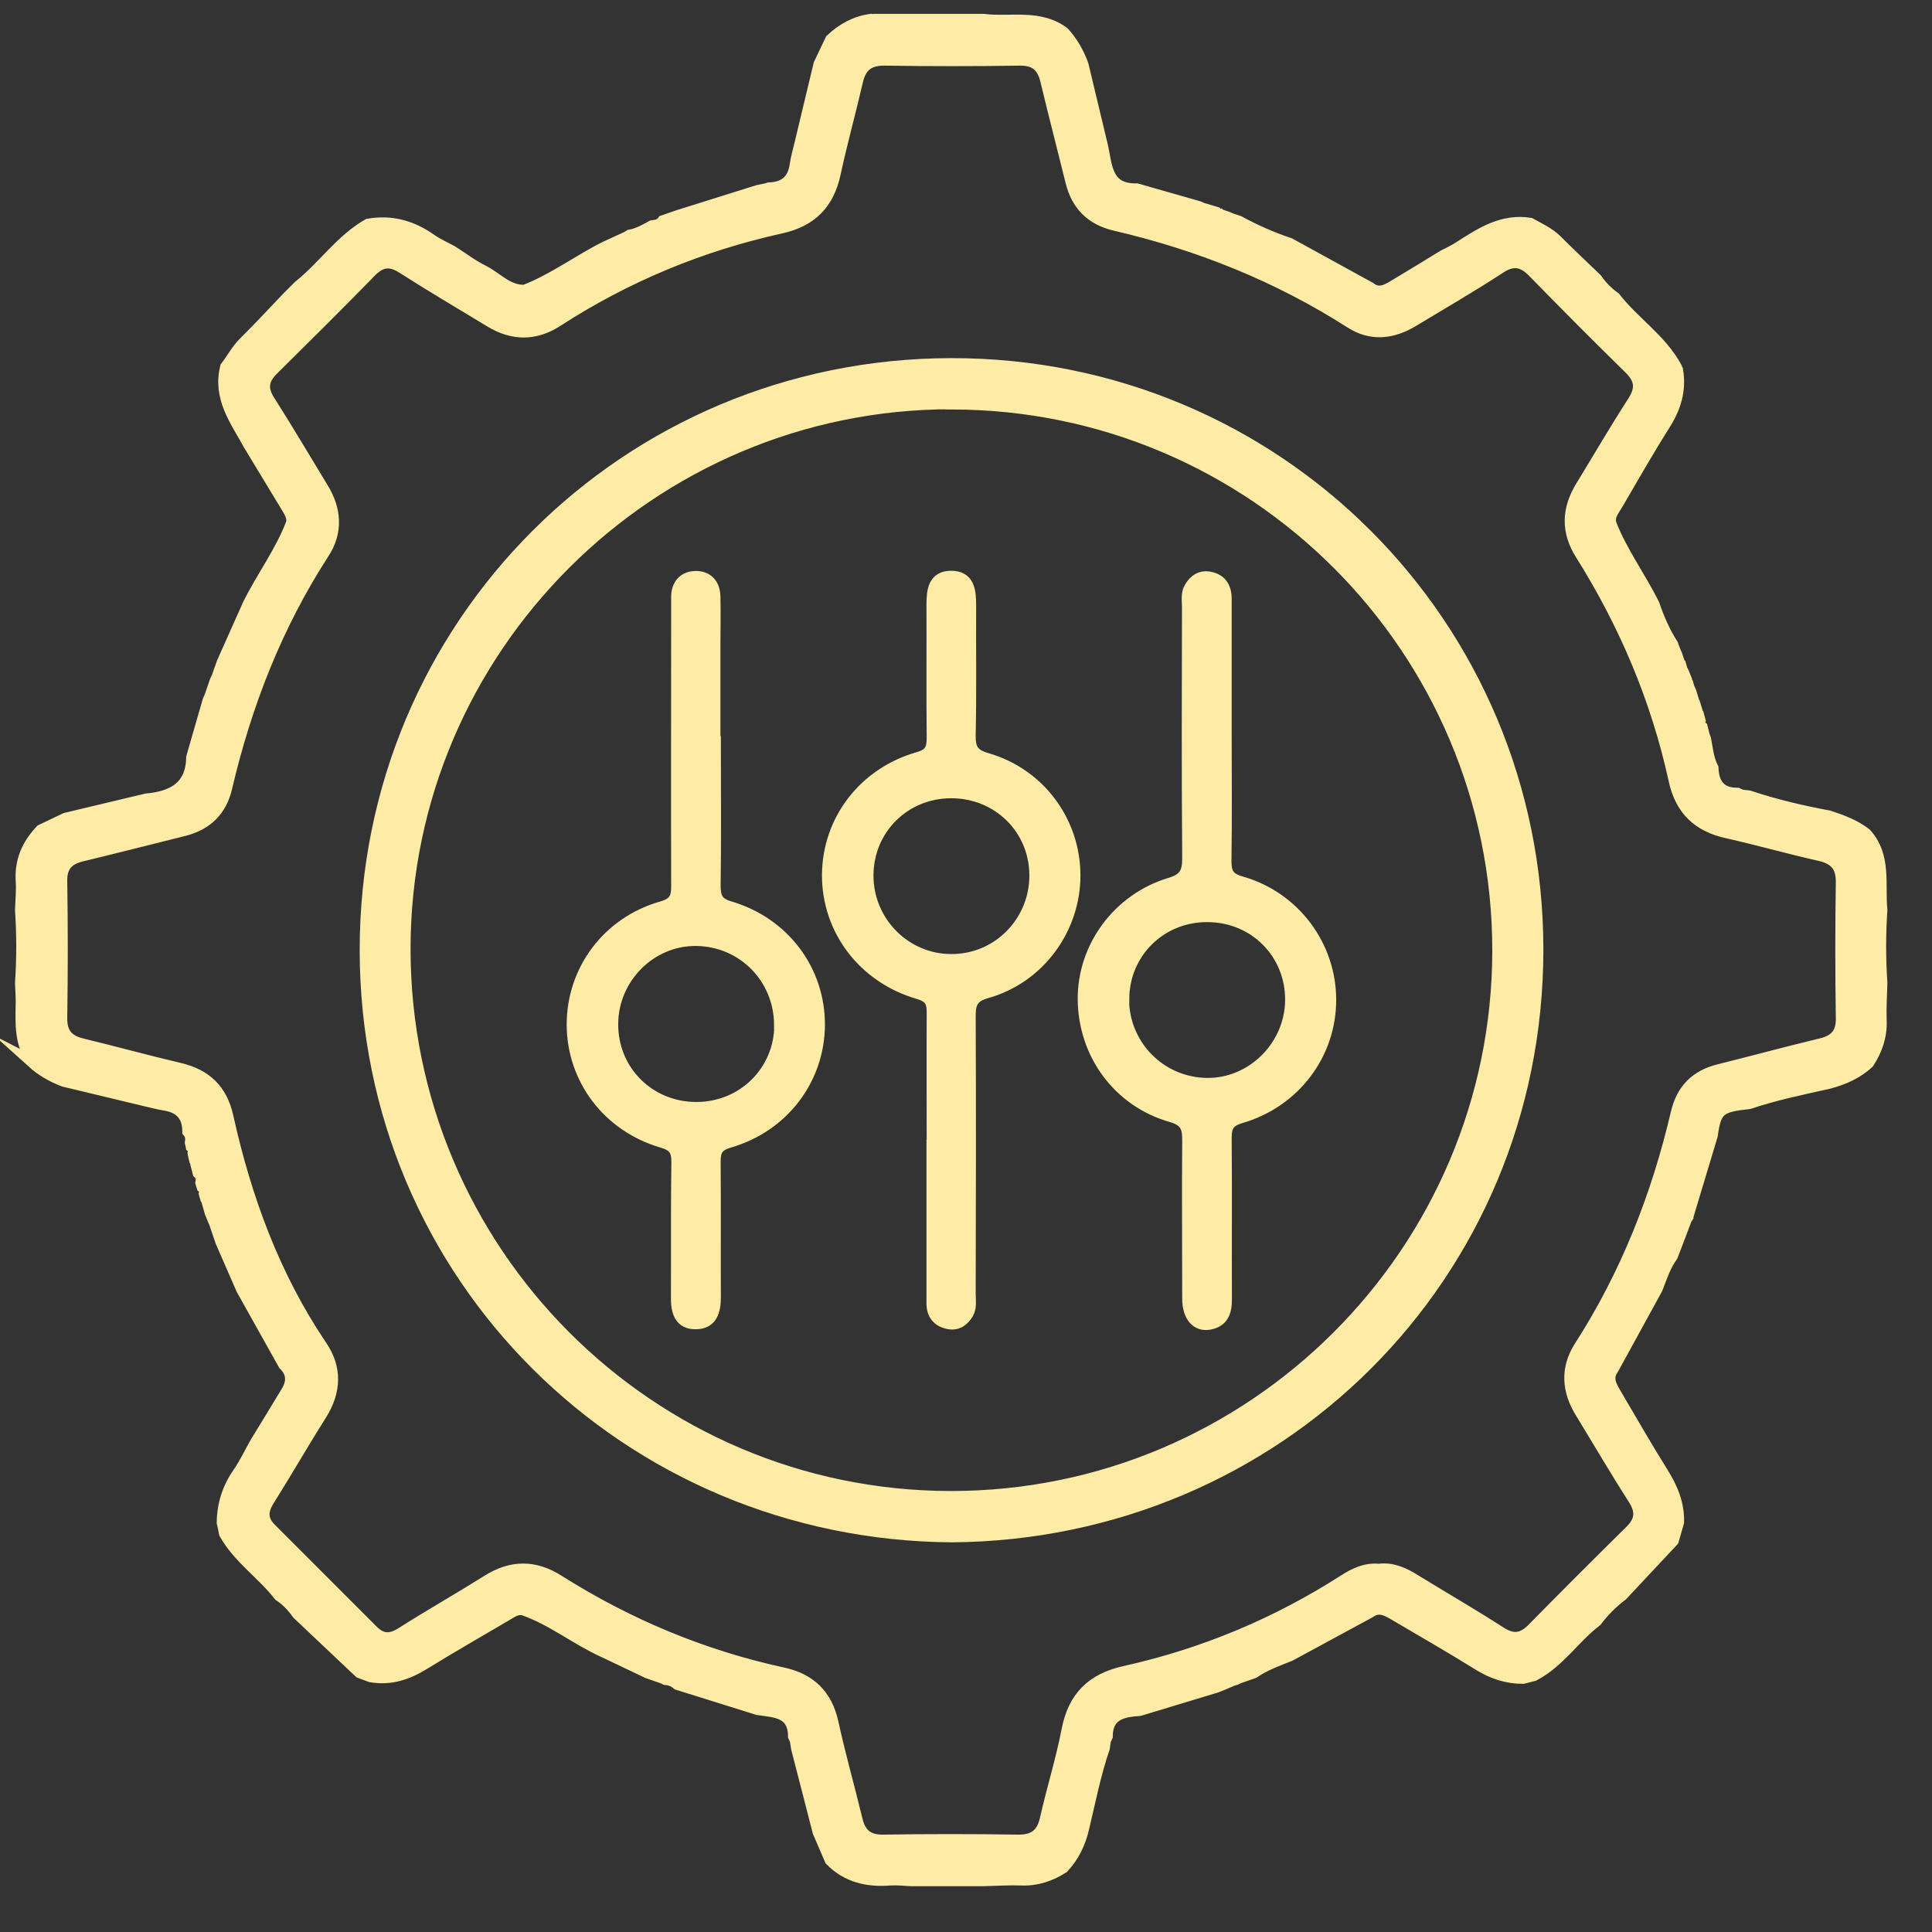 <svg width="52" height="52" viewBox="0 0 52 52" fill="none" xmlns="http://www.w3.org/2000/svg">
<rect x="0" y="0" width="52" height="52" fill="#333333" stroke="none"/>
<g clip-path="url(#clip0_357_3968)">
<path d="M0.91 28.604C0.54 28.116 0.571 27.548 0.583 26.986C0.583 26.807 0.571 26.634 0.564 26.456C0.608 25.801 0.608 25.147 0.564 24.498C0.571 24.239 0.601 23.974 0.583 23.721C0.546 23.177 0.743 22.733 1.107 22.35C1.329 22.245 1.551 22.14 1.767 22.035L3.938 21.517C4.642 21.455 5.16 21.189 5.172 20.381C5.32 19.875 5.462 19.368 5.61 18.862C5.629 18.813 5.653 18.763 5.672 18.714C5.715 18.59 5.758 18.461 5.801 18.337C5.82 18.294 5.838 18.257 5.857 18.214C5.9 18.084 5.949 17.961 5.993 17.831C6.227 17.312 6.455 16.788 6.69 16.269C7.053 15.534 7.553 14.874 7.849 14.102C7.899 13.948 7.825 13.818 7.75 13.688C7.405 13.12 7.06 12.546 6.714 11.978C6.356 11.324 5.875 10.707 6.085 9.879C6.252 9.663 6.375 9.423 6.572 9.225C6.973 8.83 7.356 8.416 7.744 8.009C7.843 7.91 7.948 7.805 8.047 7.706C8.7 7.188 9.175 6.465 9.909 6.046C10.539 5.934 11.094 6.095 11.606 6.459C11.778 6.577 11.97 6.663 12.155 6.762C12.438 6.941 12.71 7.151 13.012 7.299C13.376 7.484 13.666 7.842 14.122 7.824C14.893 7.527 15.553 7.027 16.287 6.657C16.485 6.564 16.682 6.478 16.88 6.385L16.947 6.342C17.169 6.305 17.355 6.194 17.552 6.089C17.663 6.076 17.774 6.058 17.848 5.953C17.977 5.91 18.107 5.86 18.237 5.817C18.958 5.589 19.68 5.366 20.402 5.138C20.47 5.126 20.544 5.107 20.611 5.095C20.642 5.089 20.673 5.083 20.698 5.07C21.105 5.058 21.352 4.866 21.413 4.447C21.438 4.261 21.493 4.076 21.537 3.891C21.709 3.169 21.882 2.453 22.055 1.73C22.16 1.508 22.265 1.292 22.369 1.07C22.672 0.786 23.023 0.588 23.443 0.533L23.486 0.545L23.529 0.533C23.856 0.533 24.189 0.533 24.516 0.533C25.17 0.533 25.823 0.533 26.471 0.533C27.193 0.625 27.964 0.391 28.624 0.878C28.852 1.125 29.019 1.422 29.136 1.736C29.309 2.459 29.481 3.175 29.654 3.897C29.784 4.44 29.747 5.113 30.592 5.095C31.147 5.255 31.702 5.41 32.257 5.57C32.288 5.583 32.325 5.601 32.356 5.613L32.732 5.725C32.732 5.725 32.763 5.762 32.788 5.762L32.806 5.799L32.843 5.786C32.911 5.811 32.985 5.836 33.053 5.86C33.084 5.873 33.108 5.885 33.139 5.897C33.207 5.922 33.275 5.941 33.343 5.965C33.781 6.206 34.237 6.404 34.712 6.564C35.434 6.959 36.149 7.354 36.871 7.75C37.068 7.91 37.26 7.848 37.451 7.737C37.919 7.459 38.382 7.175 38.845 6.891C38.999 6.811 39.159 6.737 39.307 6.638C39.881 6.268 40.455 5.904 41.183 6.021C41.423 6.157 41.676 6.268 41.88 6.465C42.237 6.823 42.601 7.163 42.965 7.515C43.101 7.712 43.267 7.879 43.459 8.015C43.971 8.676 44.705 9.139 45.112 9.892C45.112 9.929 45.112 9.953 45.143 9.978C45.229 10.503 45.087 10.966 44.803 11.417C44.359 12.12 43.946 12.843 43.526 13.565C43.428 13.732 43.286 13.886 43.348 14.102C43.65 14.874 44.143 15.534 44.507 16.269C44.637 16.646 44.791 17.01 45.007 17.343C45.032 17.411 45.056 17.479 45.081 17.541L45.118 17.621C45.143 17.695 45.167 17.763 45.192 17.837V17.874L45.223 17.893C45.235 17.936 45.248 17.979 45.26 18.022C45.278 18.053 45.297 18.09 45.309 18.121C45.334 18.183 45.358 18.245 45.383 18.306C45.383 18.319 45.365 18.331 45.365 18.337C45.377 18.356 45.395 18.374 45.414 18.393C45.426 18.436 45.439 18.479 45.451 18.516L45.5 18.627C45.531 18.726 45.562 18.831 45.593 18.93L45.581 18.955L45.611 18.967C45.636 19.053 45.667 19.14 45.692 19.226L45.679 19.251L45.71 19.263L45.747 19.399C45.722 19.473 45.741 19.535 45.803 19.578C45.821 19.652 45.84 19.72 45.858 19.794C45.87 19.825 45.883 19.856 45.895 19.893C45.944 20.158 45.969 20.43 46.093 20.671C46.111 21.097 46.29 21.362 46.759 21.362C46.796 21.381 46.839 21.393 46.876 21.412C46.944 21.418 47.012 21.43 47.079 21.436C47.783 21.671 48.498 21.838 49.226 21.974C49.578 22.091 49.917 22.214 50.213 22.443C50.756 23.041 50.571 23.795 50.639 24.492C50.595 25.147 50.595 25.801 50.639 26.449C50.632 26.789 50.608 27.122 50.62 27.462C50.639 27.882 50.509 28.252 50.287 28.598C49.985 28.882 49.615 29.042 49.22 29.147C48.498 29.308 47.776 29.456 47.079 29.691C46.271 29.777 46.173 29.863 46.074 30.561L45.42 32.734V32.746C45.42 32.746 45.389 32.79 45.377 32.814C45.254 33.142 45.13 33.475 45.001 33.802C44.809 34.068 44.711 34.376 44.594 34.679C44.199 35.401 43.804 36.117 43.409 36.84C43.23 37.087 43.354 37.303 43.477 37.512C43.897 38.229 44.31 38.945 44.748 39.648C45.007 40.062 45.18 40.482 45.167 40.97C45.118 41.136 45.075 41.297 45.025 41.464C44.569 41.951 44.106 42.445 43.65 42.933C43.385 43.13 43.156 43.365 42.959 43.624C42.367 44.075 41.96 44.736 41.281 45.087C41.183 45.112 41.084 45.137 40.991 45.161C40.553 45.161 40.171 45.032 39.801 44.803C39.067 44.347 38.327 43.921 37.58 43.482C37.358 43.353 37.13 43.198 36.865 43.39L34.724 44.55C34.391 44.686 34.046 44.803 33.744 45.013C33.608 45.063 33.472 45.106 33.337 45.155C33.312 45.168 33.287 45.18 33.263 45.192C33.225 45.205 33.182 45.217 33.145 45.229C33.108 45.248 33.071 45.267 33.034 45.279C32.942 45.316 32.849 45.359 32.751 45.396C32.06 45.606 31.369 45.816 30.672 46.026C30.215 46.057 29.796 46.137 29.79 46.73C29.771 46.767 29.759 46.81 29.74 46.847C29.728 46.915 29.722 46.983 29.71 47.051C29.469 47.754 29.327 48.489 29.154 49.211C29.062 49.606 28.889 49.965 28.612 50.261C28.266 50.483 27.896 50.607 27.477 50.588C27.137 50.576 26.804 50.6 26.465 50.607C25.811 50.607 25.157 50.607 24.51 50.607C24.331 50.6 24.152 50.576 23.973 50.588C23.362 50.638 22.807 50.52 22.357 50.063C22.246 49.81 22.141 49.557 22.03 49.304C21.839 48.551 21.642 47.798 21.45 47.051C21.438 46.983 21.432 46.915 21.419 46.847C21.401 46.81 21.389 46.767 21.37 46.73C21.364 46.063 20.852 46.069 20.395 46.001C19.68 45.779 18.958 45.55 18.243 45.328C18.144 45.248 18.039 45.199 17.91 45.192C17.885 45.18 17.86 45.168 17.836 45.155C17.7 45.106 17.564 45.063 17.428 45.013C17.034 44.828 16.645 44.637 16.25 44.452C15.51 44.118 14.869 43.593 14.098 43.322C13.9 43.272 13.758 43.396 13.604 43.482C12.87 43.914 12.136 44.334 11.415 44.779C10.964 45.057 10.508 45.211 9.977 45.118C9.879 45.081 9.78 45.044 9.681 45.007C9.126 44.482 8.571 43.958 8.016 43.433C7.88 43.242 7.72 43.069 7.522 42.939C7.066 42.352 6.424 41.933 6.054 41.272C6.036 41.173 6.017 41.081 5.993 40.982C5.999 40.501 6.134 40.062 6.412 39.661C6.597 39.395 6.733 39.099 6.893 38.821C7.171 38.371 7.442 37.92 7.72 37.463C7.88 37.198 7.88 36.951 7.646 36.722C7.269 36.049 6.893 35.376 6.517 34.703C6.332 34.278 6.147 33.852 5.956 33.419C5.9 33.253 5.845 33.092 5.789 32.925C5.777 32.895 5.764 32.87 5.752 32.839C5.721 32.771 5.696 32.697 5.666 32.629C5.635 32.524 5.61 32.425 5.579 32.32V32.277L5.548 32.252C5.536 32.209 5.524 32.172 5.511 32.129C5.53 32.055 5.518 31.993 5.45 31.944C5.437 31.907 5.431 31.87 5.419 31.833C5.437 31.734 5.431 31.641 5.345 31.567C5.326 31.487 5.302 31.407 5.283 31.333C5.283 31.32 5.302 31.308 5.302 31.302C5.289 31.283 5.271 31.271 5.259 31.252C5.24 31.184 5.221 31.11 5.209 31.043C5.234 30.968 5.221 30.913 5.16 30.863C5.154 30.826 5.141 30.789 5.135 30.759C5.154 30.647 5.147 30.549 5.067 30.456C5.067 30.036 4.858 29.802 4.444 29.734C4.253 29.703 4.068 29.653 3.883 29.61C3.161 29.437 2.446 29.265 1.724 29.092C1.41 28.974 1.12 28.808 0.873 28.585L0.91 28.604ZM37.118 42.248C37.475 42.204 37.784 42.346 38.08 42.532C38.845 43.001 39.622 43.451 40.381 43.939C40.714 44.155 40.967 44.13 41.244 43.853C42.114 42.97 42.996 42.087 43.878 41.217C44.156 40.945 44.199 40.698 43.983 40.352C43.489 39.581 43.027 38.79 42.552 38.013C42.194 37.432 42.151 36.833 42.521 36.253C43.773 34.308 44.606 32.191 45.13 29.95C45.278 29.326 45.648 28.956 46.265 28.802C47.184 28.573 48.097 28.326 49.016 28.104C49.411 28.011 49.584 27.801 49.571 27.382C49.553 26.172 49.553 24.962 49.571 23.752C49.578 23.301 49.38 23.103 48.967 23.011C48.14 22.825 47.32 22.591 46.493 22.406C45.704 22.233 45.241 21.788 45.069 20.992C44.594 18.819 43.736 16.794 42.552 14.911C42.169 14.3 42.194 13.713 42.552 13.114C43.021 12.349 43.471 11.571 43.958 10.818C44.187 10.466 44.162 10.207 43.866 9.916C42.99 9.058 42.126 8.188 41.269 7.311C40.985 7.021 40.726 6.972 40.368 7.206C39.603 7.706 38.814 8.163 38.024 8.639C37.482 8.966 36.908 9.034 36.359 8.682C34.398 7.428 32.276 6.577 30.012 6.052C29.377 5.904 28.988 5.515 28.834 4.879C28.612 3.977 28.377 3.076 28.161 2.175C28.069 1.786 27.871 1.601 27.446 1.607C26.237 1.625 25.028 1.625 23.819 1.607C23.381 1.601 23.159 1.773 23.066 2.193C22.875 3.021 22.647 3.835 22.468 4.669C22.295 5.478 21.833 5.947 21.018 6.126C18.866 6.601 16.849 7.435 14.992 8.639C14.4 9.021 13.795 9.015 13.191 8.645C12.408 8.169 11.618 7.706 10.847 7.212C10.514 6.996 10.261 7.015 9.983 7.299C9.114 8.188 8.232 9.064 7.35 9.935C7.072 10.207 7.029 10.454 7.245 10.793C7.738 11.565 8.201 12.355 8.676 13.133C9.034 13.713 9.077 14.318 8.7 14.892C7.442 16.837 6.616 18.955 6.091 21.196C5.949 21.813 5.561 22.19 4.95 22.344C4.031 22.572 3.118 22.807 2.193 23.029C1.823 23.122 1.644 23.313 1.65 23.714C1.669 24.943 1.669 26.165 1.65 27.394C1.644 27.82 1.829 28.017 2.218 28.11C3.087 28.32 3.957 28.561 4.827 28.764C5.536 28.931 5.962 29.332 6.122 30.055C6.609 32.252 7.374 34.345 8.645 36.228C9.052 36.827 9.027 37.444 8.639 38.068C8.158 38.827 7.713 39.605 7.232 40.371C7.047 40.661 7.035 40.908 7.288 41.155C8.201 42.069 9.114 42.982 10.027 43.896C10.28 44.149 10.52 44.143 10.81 43.958C11.569 43.476 12.352 43.032 13.111 42.556C13.758 42.143 14.388 42.136 15.035 42.55C16.904 43.729 18.909 44.569 21.068 45.038C21.79 45.192 22.24 45.612 22.406 46.359C22.598 47.236 22.844 48.1 23.054 48.971C23.146 49.36 23.35 49.545 23.77 49.539C24.979 49.52 26.188 49.52 27.396 49.539C27.834 49.545 28.056 49.372 28.149 48.952C28.328 48.156 28.575 47.372 28.729 46.575C28.901 45.68 29.389 45.192 30.289 44.995C32.393 44.526 34.36 43.705 36.18 42.538C36.458 42.359 36.754 42.217 37.105 42.248H37.118Z" fill="#FEEBA6" stroke="#FEEBA6" stroke-width="0.32" stroke-miterlimit="10"/>
<path d="M25.62 41.352C16.867 41.291 9.847 34.352 9.841 25.579C9.835 16.819 16.849 9.811 25.601 9.799C34.36 9.787 41.38 16.806 41.38 25.56C41.38 34.352 34.373 41.285 25.62 41.352ZM25.607 10.855C17.509 10.855 10.896 17.448 10.89 25.536C10.89 33.672 17.471 40.278 25.583 40.291C33.706 40.297 40.319 33.697 40.325 25.585C40.325 17.454 33.731 10.861 25.607 10.861V10.855Z" fill="#FEEBA6" stroke="#FEEBA6" stroke-width="0.32" stroke-miterlimit="10"/>
<path d="M25.102 31.067C25.102 29.789 25.096 28.517 25.102 27.24C25.102 26.943 25.015 26.82 24.719 26.733C23.239 26.301 22.277 25.017 22.283 23.542C22.295 22.085 23.251 20.819 24.713 20.399C25.046 20.307 25.102 20.152 25.102 19.85C25.089 18.658 25.102 17.461 25.096 16.269C25.096 15.893 25.139 15.528 25.589 15.522C26.076 15.516 26.113 15.899 26.113 16.294C26.107 17.454 26.126 18.615 26.101 19.776C26.095 20.14 26.169 20.313 26.557 20.424C27.976 20.831 28.92 22.116 28.92 23.566C28.92 24.999 27.964 26.314 26.557 26.709C26.163 26.82 26.101 27.005 26.101 27.357C26.113 29.845 26.107 32.327 26.101 34.815C26.101 34.994 26.138 35.179 26.045 35.346C25.928 35.543 25.756 35.666 25.515 35.611C25.244 35.555 25.096 35.37 25.096 35.086C25.096 34.364 25.096 33.648 25.096 32.925C25.096 32.302 25.096 31.685 25.096 31.061L25.102 31.067ZM25.601 21.325C24.343 21.325 23.356 22.307 23.35 23.554C23.344 24.813 24.361 25.844 25.614 25.838C26.872 25.838 27.877 24.807 27.865 23.542C27.853 22.294 26.86 21.325 25.601 21.325Z" fill="#FEEBA6" stroke="#FEEBA6" stroke-width="0.32" stroke-miterlimit="10"/>
<path d="M32.991 19.733C32.991 20.875 33.003 22.023 32.985 23.165C32.985 23.492 33.053 23.646 33.404 23.745C34.841 24.153 35.804 25.462 35.804 26.912C35.804 28.369 34.841 29.653 33.398 30.073C33.077 30.166 32.991 30.308 32.991 30.616C33.003 32.074 32.991 33.524 32.997 34.981C32.997 35.315 32.905 35.568 32.547 35.63C32.208 35.691 31.979 35.42 31.979 34.95C31.979 33.531 31.967 32.111 31.979 30.684C31.979 30.32 31.905 30.154 31.517 30.042C30.104 29.635 29.179 28.363 29.167 26.9C29.154 25.499 30.098 24.202 31.492 23.782C31.887 23.665 31.979 23.486 31.979 23.103C31.961 20.85 31.967 18.596 31.973 16.337C31.973 16.158 31.936 15.973 32.035 15.812C32.152 15.615 32.325 15.497 32.565 15.547C32.868 15.608 32.991 15.818 32.991 16.121C32.991 16.973 32.991 17.819 32.991 18.671C32.991 19.029 32.991 19.387 32.991 19.751V19.733ZM30.228 26.881C30.228 28.141 31.227 29.16 32.491 29.172C33.706 29.184 34.737 28.159 34.749 26.925C34.761 25.653 33.762 24.653 32.485 24.659C31.227 24.659 30.24 25.641 30.234 26.888L30.228 26.881Z" fill="#FEEBA6" stroke="#FEEBA6" stroke-width="0.32" stroke-miterlimit="10"/>
<path d="M19.242 20.066C19.242 21.325 19.255 22.585 19.236 23.838C19.236 24.165 19.31 24.319 19.649 24.418C21.105 24.85 22.049 26.128 22.043 27.585C22.036 29.042 21.08 30.314 19.625 30.734C19.291 30.833 19.236 30.981 19.236 31.283C19.248 32.493 19.236 33.703 19.242 34.913C19.242 35.284 19.156 35.605 18.742 35.617C18.292 35.63 18.212 35.284 18.218 34.901C18.224 33.691 18.212 32.481 18.23 31.271C18.23 30.956 18.138 30.826 17.823 30.734C16.368 30.308 15.418 29.042 15.412 27.579C15.412 26.116 16.361 24.832 17.811 24.418C18.169 24.319 18.23 24.147 18.224 23.832C18.218 21.381 18.224 18.93 18.224 16.479C18.224 16.331 18.224 16.183 18.224 16.041C18.237 15.726 18.416 15.541 18.706 15.528C19.026 15.516 19.224 15.72 19.23 16.053C19.242 16.51 19.23 16.967 19.23 17.424C19.23 18.306 19.23 19.189 19.23 20.072L19.242 20.066ZM20.994 27.591C20.994 26.326 20.001 25.313 18.736 25.301C17.515 25.289 16.491 26.307 16.479 27.548C16.466 28.82 17.466 29.82 18.742 29.82C20.001 29.82 20.994 28.838 21 27.591H20.994Z" fill="#FEEBA6" stroke="#FEEBA6" stroke-width="0.32" stroke-miterlimit="10"/>
</g>
<defs>
<clipPath id="clip0_357_3968">
<rect width="52" height="52" fill="white"/>
</clipPath>
</defs>
</svg>
